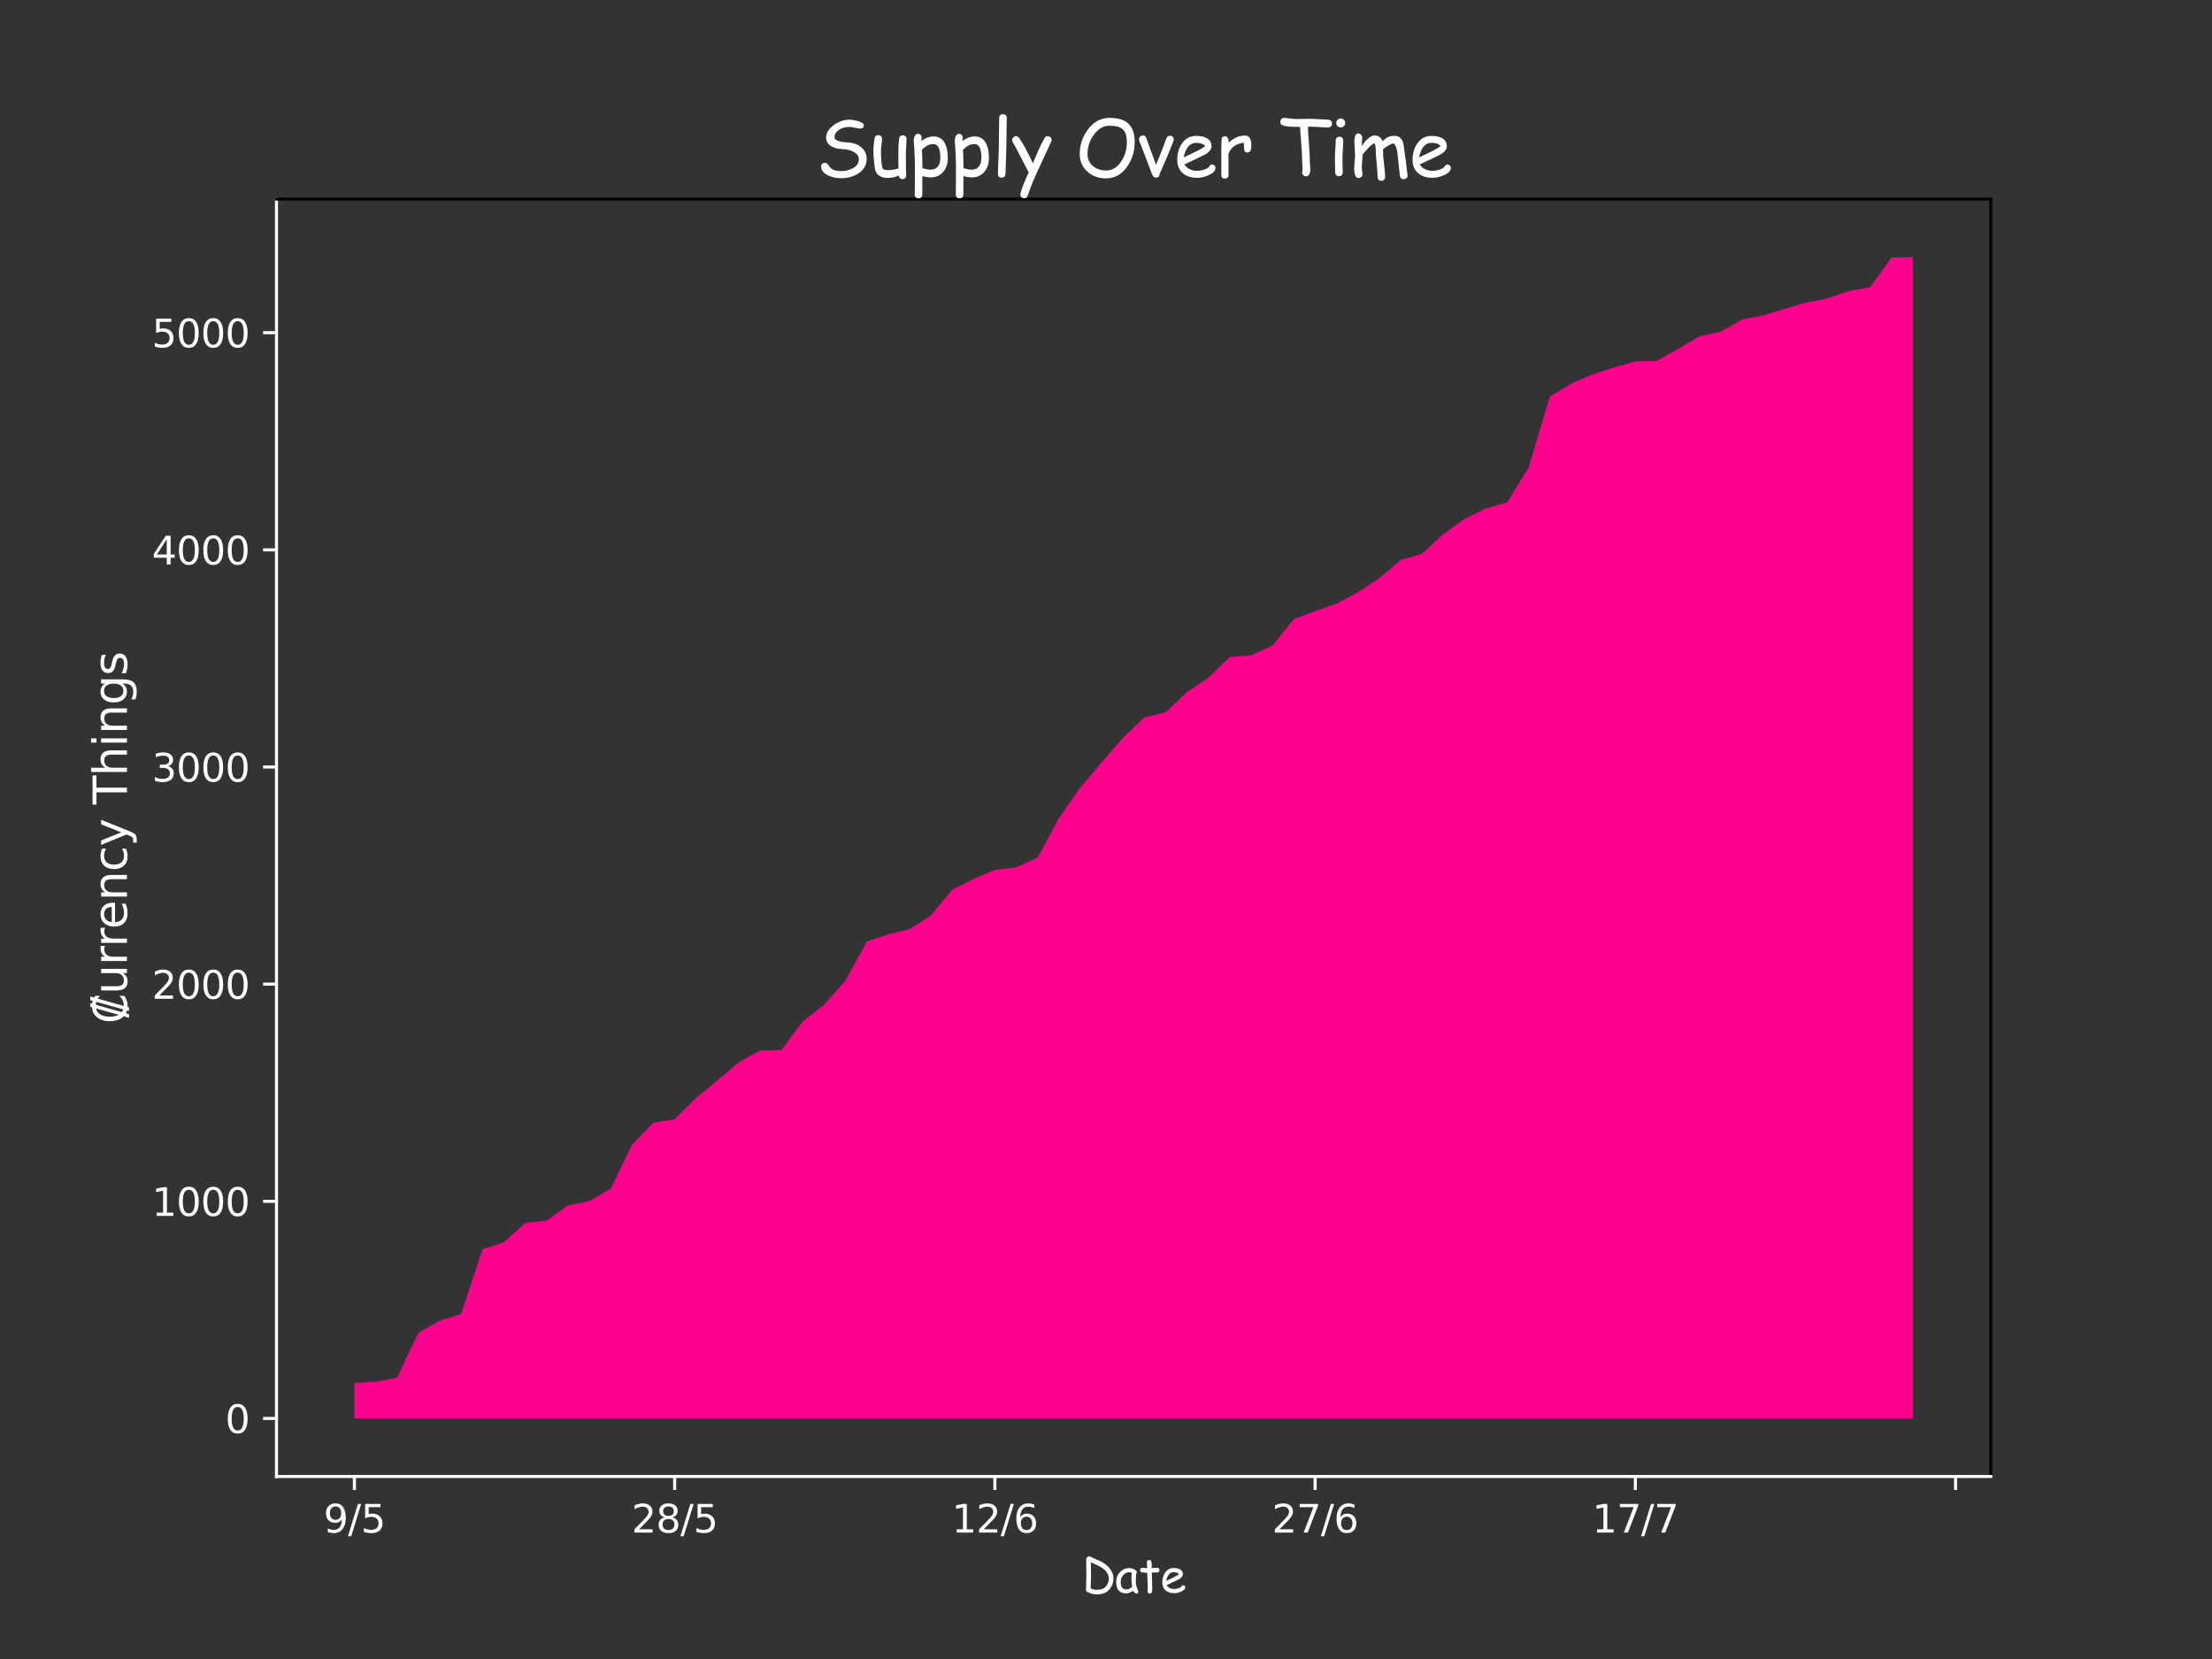 <?xml version="1.0" encoding="utf-8" standalone="no"?>
<!DOCTYPE svg PUBLIC "-//W3C//DTD SVG 1.1//EN"
  "http://www.w3.org/Graphics/SVG/1.1/DTD/svg11.dtd">
<svg height="432pt" version="1.1" viewBox="0 0 576 432" width="576pt" xmlns="http://www.w3.org/2000/svg" xmlns:xlink="http://www.w3.org/1999/xlink">
 <rect x="0" y="0" width="576" height="432" fill="#333333" stroke="none"/>
 <defs>
  <style type="text/css">*{stroke-linecap:butt;stroke-linejoin:round;}</style>
 </defs>
 <g id="figure_1">
  <g id="patch_1">
   <path d="M 0 432 
L 576 432 
L 576 0 
L 0 0 
z
" style="fill:none;"/>
  </g>
  <g id="axes_1">
   <g id="patch_2">
    <path d="M 72 384.48 
L 518.4 384.48 
L 518.4 51.84 
L 72 51.84 
z
" style="fill:none;"/>
   </g>
   <g id="PolyCollection_1">
    <path clip-path="url(#pf0d1e42dbc)" d="M 92.291 369.36 
L 92.291 360.143 
L 97.85 359.804 
L 103.409 358.73 
L 108.968 347.025 
L 114.528 343.915 
L 120.087 342.162 
L 125.646 325.312 
L 131.205 323.502 
L 136.764 318.47 
L 142.323 317.848 
L 147.882 313.89 
L 153.442 312.759 
L 159.001 309.592 
L 164.56 298.114 
L 170.119 292.346 
L 175.678 291.442 
L 181.237 285.9 
L 186.797 281.377 
L 192.356 276.627 
L 197.915 273.574 
L 203.474 273.404 
L 209.033 265.997 
L 214.592 261.643 
L 220.151 255.366 
L 225.711 245.188 
L 231.27 243.322 
L 236.829 241.965 
L 242.388 238.403 
L 247.947 231.674 
L 253.506 228.903 
L 259.066 226.529 
L 264.625 225.85 
L 270.184 223.306 
L 275.743 213.071 
L 281.302 205.098 
L 286.861 198.539 
L 292.42 192.093 
L 297.98 186.834 
L 303.539 185.477 
L 309.098 180.219 
L 314.657 176.487 
L 320.216 171.115 
L 325.775 170.663 
L 331.334 168.118 
L 336.894 161.276 
L 342.453 159.128 
L 348.012 157.205 
L 353.571 154.265 
L 359.13 150.589 
L 364.689 145.84 
L 370.249 144.256 
L 375.808 139.111 
L 381.367 135.153 
L 386.926 132.382 
L 392.485 130.799 
L 398.044 121.695 
L 403.603 103.262 
L 409.163 99.869 
L 414.722 97.494 
L 420.281 95.685 
L 425.84 94.101 
L 431.399 93.988 
L 436.958 90.878 
L 442.518 87.599 
L 448.077 86.355 
L 453.636 83.188 
L 459.195 82.114 
L 464.754 80.418 
L 470.313 78.778 
L 475.872 77.703 
L 481.432 75.781 
L 486.991 74.82 
L 492.55 67.073 
L 498.109 66.96 
L 498.109 369.36 
L 498.109 369.36 
L 492.55 369.36 
L 486.991 369.36 
L 481.432 369.36 
L 475.872 369.36 
L 470.313 369.36 
L 464.754 369.36 
L 459.195 369.36 
L 453.636 369.36 
L 448.077 369.36 
L 442.518 369.36 
L 436.958 369.36 
L 431.399 369.36 
L 425.84 369.36 
L 420.281 369.36 
L 414.722 369.36 
L 409.163 369.36 
L 403.603 369.36 
L 398.044 369.36 
L 392.485 369.36 
L 386.926 369.36 
L 381.367 369.36 
L 375.808 369.36 
L 370.249 369.36 
L 364.689 369.36 
L 359.13 369.36 
L 353.571 369.36 
L 348.012 369.36 
L 342.453 369.36 
L 336.894 369.36 
L 331.334 369.36 
L 325.775 369.36 
L 320.216 369.36 
L 314.657 369.36 
L 309.098 369.36 
L 303.539 369.36 
L 297.98 369.36 
L 292.42 369.36 
L 286.861 369.36 
L 281.302 369.36 
L 275.743 369.36 
L 270.184 369.36 
L 264.625 369.36 
L 259.066 369.36 
L 253.506 369.36 
L 247.947 369.36 
L 242.388 369.36 
L 236.829 369.36 
L 231.27 369.36 
L 225.711 369.36 
L 220.151 369.36 
L 214.592 369.36 
L 209.033 369.36 
L 203.474 369.36 
L 197.915 369.36 
L 192.356 369.36 
L 186.797 369.36 
L 181.237 369.36 
L 175.678 369.36 
L 170.119 369.36 
L 164.56 369.36 
L 159.001 369.36 
L 153.442 369.36 
L 147.882 369.36 
L 142.323 369.36 
L 136.764 369.36 
L 131.205 369.36 
L 125.646 369.36 
L 120.087 369.36 
L 114.528 369.36 
L 108.968 369.36 
L 103.409 369.36 
L 97.85 369.36 
L 92.291 369.36 
z
" style="fill:#ff028d;"/>
   </g>
   <g id="matplotlib.axis_1">
    <g id="xtick_1">
     <g id="line2d_1">
      <defs>
       <path d="M 0 0 
L 0 3.5 
" id="m77ac989cb5" style="stroke:#ffffff;stroke-width:0.8;"/>
      </defs>
      <g>
       <use style="fill:#ffffff;stroke:#ffffff;stroke-width:0.8;" x="92.291" xlink:href="#m77ac989cb5" y="384.48"/>
      </g>
     </g>
     <g id="text_1">
      <!-- 9/5 -->
      <g style="fill:#ffffff;" transform="translate(84.244 399.078)scale(0.1 -0.1)">
       <defs>
        <path d="M 703 97 
L 703 672 
Q 941 559 1184 500 
Q 1428 441 1663 441 
Q 2288 441 2617 861 
Q 2947 1281 2994 2138 
Q 2813 1869 2534 1725 
Q 2256 1581 1919 1581 
Q 1219 1581 811 2004 
Q 403 2428 403 3163 
Q 403 3881 828 4315 
Q 1253 4750 1959 4750 
Q 2769 4750 3195 4129 
Q 3622 3509 3622 2328 
Q 3622 1225 3098 567 
Q 2575 -91 1691 -91 
Q 1453 -91 1209 -44 
Q 966 3 703 97 
z
M 1959 2075 
Q 2384 2075 2632 2365 
Q 2881 2656 2881 3163 
Q 2881 3666 2632 3958 
Q 2384 4250 1959 4250 
Q 1534 4250 1286 3958 
Q 1038 3666 1038 3163 
Q 1038 2656 1286 2365 
Q 1534 2075 1959 2075 
z
" id="DejaVuSans-39" transform="scale(0.016)"/>
        <path d="M 1625 4666 
L 2156 4666 
L 531 -594 
L 0 -594 
L 1625 4666 
z
" id="DejaVuSans-2f" transform="scale(0.016)"/>
        <path d="M 691 4666 
L 3169 4666 
L 3169 4134 
L 1269 4134 
L 1269 2991 
Q 1406 3038 1543 3061 
Q 1681 3084 1819 3084 
Q 2600 3084 3056 2656 
Q 3513 2228 3513 1497 
Q 3513 744 3044 326 
Q 2575 -91 1722 -91 
Q 1428 -91 1123 -41 
Q 819 9 494 109 
L 494 744 
Q 775 591 1075 516 
Q 1375 441 1709 441 
Q 2250 441 2565 725 
Q 2881 1009 2881 1497 
Q 2881 1984 2565 2268 
Q 2250 2553 1709 2553 
Q 1456 2553 1204 2497 
Q 953 2441 691 2322 
L 691 4666 
z
" id="DejaVuSans-35" transform="scale(0.016)"/>
       </defs>
       <use xlink:href="#DejaVuSans-39"/>
       <use x="63.623" xlink:href="#DejaVuSans-2f"/>
       <use x="97.314" xlink:href="#DejaVuSans-35"/>
      </g>
     </g>
    </g>
    <g id="xtick_2">
     <g id="line2d_2">
      <g>
       <use style="fill:#ffffff;stroke:#ffffff;stroke-width:0.8;" x="175.678" xlink:href="#m77ac989cb5" y="384.48"/>
      </g>
     </g>
     <g id="text_2">
      <!-- 28/5 -->
      <g style="fill:#ffffff;" transform="translate(164.45 399.078)scale(0.1 -0.1)">
       <defs>
        <path d="M 1228 531 
L 3431 531 
L 3431 0 
L 469 0 
L 469 531 
Q 828 903 1448 1529 
Q 2069 2156 2228 2338 
Q 2531 2678 2651 2914 
Q 2772 3150 2772 3378 
Q 2772 3750 2511 3984 
Q 2250 4219 1831 4219 
Q 1534 4219 1204 4116 
Q 875 4013 500 3803 
L 500 4441 
Q 881 4594 1212 4672 
Q 1544 4750 1819 4750 
Q 2544 4750 2975 4387 
Q 3406 4025 3406 3419 
Q 3406 3131 3298 2873 
Q 3191 2616 2906 2266 
Q 2828 2175 2409 1742 
Q 1991 1309 1228 531 
z
" id="DejaVuSans-32" transform="scale(0.016)"/>
        <path d="M 2034 2216 
Q 1584 2216 1326 1975 
Q 1069 1734 1069 1313 
Q 1069 891 1326 650 
Q 1584 409 2034 409 
Q 2484 409 2743 651 
Q 3003 894 3003 1313 
Q 3003 1734 2745 1975 
Q 2488 2216 2034 2216 
z
M 1403 2484 
Q 997 2584 770 2862 
Q 544 3141 544 3541 
Q 544 4100 942 4425 
Q 1341 4750 2034 4750 
Q 2731 4750 3128 4425 
Q 3525 4100 3525 3541 
Q 3525 3141 3298 2862 
Q 3072 2584 2669 2484 
Q 3125 2378 3379 2068 
Q 3634 1759 3634 1313 
Q 3634 634 3220 271 
Q 2806 -91 2034 -91 
Q 1263 -91 848 271 
Q 434 634 434 1313 
Q 434 1759 690 2068 
Q 947 2378 1403 2484 
z
M 1172 3481 
Q 1172 3119 1398 2916 
Q 1625 2713 2034 2713 
Q 2441 2713 2670 2916 
Q 2900 3119 2900 3481 
Q 2900 3844 2670 4047 
Q 2441 4250 2034 4250 
Q 1625 4250 1398 4047 
Q 1172 3844 1172 3481 
z
" id="DejaVuSans-38" transform="scale(0.016)"/>
       </defs>
       <use xlink:href="#DejaVuSans-32"/>
       <use x="63.623" xlink:href="#DejaVuSans-38"/>
       <use x="127.246" xlink:href="#DejaVuSans-2f"/>
       <use x="160.938" xlink:href="#DejaVuSans-35"/>
      </g>
     </g>
    </g>
    <g id="xtick_3">
     <g id="line2d_3">
      <g>
       <use style="fill:#ffffff;stroke:#ffffff;stroke-width:0.8;" x="259.066" xlink:href="#m77ac989cb5" y="384.48"/>
      </g>
     </g>
     <g id="text_3">
      <!-- 12/6 -->
      <g style="fill:#ffffff;" transform="translate(247.837 399.078)scale(0.1 -0.1)">
       <defs>
        <path d="M 794 531 
L 1825 531 
L 1825 4091 
L 703 3866 
L 703 4441 
L 1819 4666 
L 2450 4666 
L 2450 531 
L 3481 531 
L 3481 0 
L 794 0 
L 794 531 
z
" id="DejaVuSans-31" transform="scale(0.016)"/>
        <path d="M 2113 2584 
Q 1688 2584 1439 2293 
Q 1191 2003 1191 1497 
Q 1191 994 1439 701 
Q 1688 409 2113 409 
Q 2538 409 2786 701 
Q 3034 994 3034 1497 
Q 3034 2003 2786 2293 
Q 2538 2584 2113 2584 
z
M 3366 4563 
L 3366 3988 
Q 3128 4100 2886 4159 
Q 2644 4219 2406 4219 
Q 1781 4219 1451 3797 
Q 1122 3375 1075 2522 
Q 1259 2794 1537 2939 
Q 1816 3084 2150 3084 
Q 2853 3084 3261 2657 
Q 3669 2231 3669 1497 
Q 3669 778 3244 343 
Q 2819 -91 2113 -91 
Q 1303 -91 875 529 
Q 447 1150 447 2328 
Q 447 3434 972 4092 
Q 1497 4750 2381 4750 
Q 2619 4750 2861 4703 
Q 3103 4656 3366 4563 
z
" id="DejaVuSans-36" transform="scale(0.016)"/>
       </defs>
       <use xlink:href="#DejaVuSans-31"/>
       <use x="63.623" xlink:href="#DejaVuSans-32"/>
       <use x="127.246" xlink:href="#DejaVuSans-2f"/>
       <use x="160.938" xlink:href="#DejaVuSans-36"/>
      </g>
     </g>
    </g>
    <g id="xtick_4">
     <g id="line2d_4">
      <g>
       <use style="fill:#ffffff;stroke:#ffffff;stroke-width:0.8;" x="342.453" xlink:href="#m77ac989cb5" y="384.48"/>
      </g>
     </g>
     <g id="text_4">
      <!-- 27/6 -->
      <g style="fill:#ffffff;" transform="translate(331.225 399.078)scale(0.1 -0.1)">
       <defs>
        <path d="M 525 4666 
L 3525 4666 
L 3525 4397 
L 1831 0 
L 1172 0 
L 2766 4134 
L 525 4134 
L 525 4666 
z
" id="DejaVuSans-37" transform="scale(0.016)"/>
       </defs>
       <use xlink:href="#DejaVuSans-32"/>
       <use x="63.623" xlink:href="#DejaVuSans-37"/>
       <use x="127.246" xlink:href="#DejaVuSans-2f"/>
       <use x="160.938" xlink:href="#DejaVuSans-36"/>
      </g>
     </g>
    </g>
    <g id="xtick_5">
     <g id="line2d_5">
      <g>
       <use style="fill:#ffffff;stroke:#ffffff;stroke-width:0.8;" x="425.84" xlink:href="#m77ac989cb5" y="384.48"/>
      </g>
     </g>
     <g id="text_5">
      <!-- 17/7 -->
      <g style="fill:#ffffff;" transform="translate(414.612 399.078)scale(0.1 -0.1)">
       <use xlink:href="#DejaVuSans-31"/>
       <use x="63.623" xlink:href="#DejaVuSans-37"/>
       <use x="127.246" xlink:href="#DejaVuSans-2f"/>
       <use x="160.938" xlink:href="#DejaVuSans-37"/>
      </g>
     </g>
    </g>
    <g id="xtick_6">
     <g id="line2d_6">
      <g>
       <use style="fill:#ffffff;stroke:#ffffff;stroke-width:0.8;" x="509.227" xlink:href="#m77ac989cb5" y="384.48"/>
      </g>
     </g>
    </g>
    <g id="text_6">
     <!-- Date -->
     <g style="fill:#ffffff;" transform="translate(281.685 414.586)scale(0.12 -0.12)">
      <defs>
       <path d="M 3363 22 
Q 2878 -309 1972 -309 
Q 1744 -309 1450 -238 
Q 1097 -153 919 -19 
L 888 -19 
Q 753 -19 662 75 
Q 572 169 572 303 
Q 572 631 601 1286 
Q 631 1941 631 2269 
Q 631 2634 617 3361 
Q 603 4088 603 4453 
Q 603 4581 734 4722 
Q 866 4863 997 4863 
Q 1072 4863 1497 4653 
Q 1978 4419 2053 4394 
Q 2941 4091 3566 3463 
Q 4300 2722 4300 1834 
Q 4300 1300 4048 809 
Q 3797 319 3363 22 
z
M 2706 3328 
Q 2388 3538 1234 4047 
L 1250 3147 
L 1259 2250 
L 1209 544 
Q 1231 534 1275 503 
Q 1550 319 1969 319 
Q 2681 319 3006 538 
Q 3309 744 3489 1092 
Q 3669 1441 3669 1819 
Q 3669 2700 2706 3328 
z
" id="ComicSansMS-44" transform="scale(0.016)"/>
       <path d="M 2875 -206 
Q 2816 -206 2659 -69 
Q 2519 59 2450 159 
Q 2150 -3 1922 -86 
Q 1694 -169 1541 -169 
Q 809 -169 475 244 
Q 159 631 159 1431 
Q 159 2188 679 2725 
Q 1200 3263 1922 3263 
Q 2194 3263 2531 3122 
Q 2956 2947 2956 2700 
Q 2956 2616 2894 2550 
Q 2863 2431 2845 2159 
Q 2828 1888 2825 1463 
Q 2822 1075 2878 850 
Q 2909 713 3075 300 
Q 3097 244 3147 134 
L 3166 81 
Q 3166 -44 3078 -125 
Q 2991 -206 2875 -206 
z
M 2225 1966 
Q 2225 2100 2242 2258 
Q 2259 2416 2294 2594 
Q 2178 2653 2095 2681 
Q 2013 2709 1963 2709 
Q 1478 2709 1126 2314 
Q 775 1919 775 1403 
Q 775 891 956 634 
Q 1138 378 1500 378 
Q 1800 378 2009 488 
Q 2122 547 2325 725 
Q 2225 1553 2225 1966 
z
" id="ComicSansMS-61" transform="scale(0.016)"/>
       <path d="M 2525 2663 
Q 2459 2663 2370 2669 
Q 2281 2675 2216 2675 
Q 2144 2675 1791 2628 
L 1850 781 
L 1853 644 
L 1856 484 
Q 1869 -200 1528 -200 
Q 1403 -200 1311 -119 
Q 1219 -38 1219 84 
Q 1219 203 1228 440 
Q 1238 678 1238 797 
L 1175 2622 
Q 947 2631 481 2675 
Q 203 2713 203 2984 
Q 203 3122 287 3212 
Q 372 3303 503 3303 
L 1159 3250 
Q 1159 3409 1145 3676 
Q 1131 3944 1131 4063 
Q 1131 4194 1222 4280 
Q 1313 4366 1444 4366 
Q 1725 4366 1772 3906 
Q 1781 3791 1781 3628 
L 1775 3447 
L 1772 3253 
Q 2159 3303 2216 3303 
Q 2541 3303 2641 3272 
Q 2831 3209 2831 2978 
Q 2831 2841 2745 2752 
Q 2659 2663 2525 2663 
z
" id="ComicSansMS-74" transform="scale(0.016)"/>
       <path d="M 1894 -144 
Q 1188 -144 750 209 
Q 272 600 272 1303 
Q 272 2116 666 2666 
Q 1094 3266 1809 3266 
Q 2328 3266 2656 3091 
Q 3059 2875 3059 2428 
Q 3059 2116 2706 1859 
Q 2550 1747 2044 1509 
L 850 944 
Q 1025 684 1286 553 
Q 1547 422 1894 422 
Q 2109 422 2400 503 
Q 2769 606 2875 773 
Q 2981 941 3103 941 
Q 3213 941 3298 858 
Q 3384 775 3384 666 
Q 3384 319 2825 69 
Q 2347 -144 1894 -144 
z
M 1809 2703 
Q 1428 2703 1175 2408 
Q 922 2113 797 1519 
L 1756 1975 
Q 2322 2250 2563 2453 
Q 2294 2703 1809 2703 
z
" id="ComicSansMS-65" transform="scale(0.016)"/>
      </defs>
      <use xlink:href="#ComicSansMS-44"/>
      <use x="72.168" xlink:href="#ComicSansMS-61"/>
      <use x="123.34" xlink:href="#ComicSansMS-74"/>
      <use x="170.459" xlink:href="#ComicSansMS-65"/>
     </g>
    </g>
   </g>
   <g id="matplotlib.axis_2">
    <g id="ytick_1">
     <g id="line2d_7">
      <defs>
       <path d="M 0 0 
L -3.5 0 
" id="m230f96c688" style="stroke:#ffffff;stroke-width:0.8;"/>
      </defs>
      <g>
       <use style="fill:#ffffff;stroke:#ffffff;stroke-width:0.8;" x="72" xlink:href="#m230f96c688" y="369.36"/>
      </g>
     </g>
     <g id="text_7">
      <!-- 0 -->
      <g style="fill:#ffffff;" transform="translate(58.638 373.159)scale(0.1 -0.1)">
       <defs>
        <path d="M 2034 4250 
Q 1547 4250 1301 3770 
Q 1056 3291 1056 2328 
Q 1056 1369 1301 889 
Q 1547 409 2034 409 
Q 2525 409 2770 889 
Q 3016 1369 3016 2328 
Q 3016 3291 2770 3770 
Q 2525 4250 2034 4250 
z
M 2034 4750 
Q 2819 4750 3233 4129 
Q 3647 3509 3647 2328 
Q 3647 1150 3233 529 
Q 2819 -91 2034 -91 
Q 1250 -91 836 529 
Q 422 1150 422 2328 
Q 422 3509 836 4129 
Q 1250 4750 2034 4750 
z
" id="DejaVuSans-30" transform="scale(0.016)"/>
       </defs>
       <use xlink:href="#DejaVuSans-30"/>
      </g>
     </g>
    </g>
    <g id="ytick_2">
     <g id="line2d_8">
      <g>
       <use style="fill:#ffffff;stroke:#ffffff;stroke-width:0.8;" x="72" xlink:href="#m230f96c688" y="312.815"/>
      </g>
     </g>
     <g id="text_8">
      <!-- 1000 -->
      <g style="fill:#ffffff;" transform="translate(39.55 316.615)scale(0.1 -0.1)">
       <use xlink:href="#DejaVuSans-31"/>
       <use x="63.623" xlink:href="#DejaVuSans-30"/>
       <use x="127.246" xlink:href="#DejaVuSans-30"/>
       <use x="190.869" xlink:href="#DejaVuSans-30"/>
      </g>
     </g>
    </g>
    <g id="ytick_3">
     <g id="line2d_9">
      <g>
       <use style="fill:#ffffff;stroke:#ffffff;stroke-width:0.8;" x="72" xlink:href="#m230f96c688" y="256.271"/>
      </g>
     </g>
     <g id="text_9">
      <!-- 2000 -->
      <g style="fill:#ffffff;" transform="translate(39.55 260.07)scale(0.1 -0.1)">
       <use xlink:href="#DejaVuSans-32"/>
       <use x="63.623" xlink:href="#DejaVuSans-30"/>
       <use x="127.246" xlink:href="#DejaVuSans-30"/>
       <use x="190.869" xlink:href="#DejaVuSans-30"/>
      </g>
     </g>
    </g>
    <g id="ytick_4">
     <g id="line2d_10">
      <g>
       <use style="fill:#ffffff;stroke:#ffffff;stroke-width:0.8;" x="72" xlink:href="#m230f96c688" y="199.726"/>
      </g>
     </g>
     <g id="text_10">
      <!-- 3000 -->
      <g style="fill:#ffffff;" transform="translate(39.55 203.526)scale(0.1 -0.1)">
       <defs>
        <path d="M 2597 2516 
Q 3050 2419 3304 2112 
Q 3559 1806 3559 1356 
Q 3559 666 3084 287 
Q 2609 -91 1734 -91 
Q 1441 -91 1130 -33 
Q 819 25 488 141 
L 488 750 
Q 750 597 1062 519 
Q 1375 441 1716 441 
Q 2309 441 2620 675 
Q 2931 909 2931 1356 
Q 2931 1769 2642 2001 
Q 2353 2234 1838 2234 
L 1294 2234 
L 1294 2753 
L 1863 2753 
Q 2328 2753 2575 2939 
Q 2822 3125 2822 3475 
Q 2822 3834 2567 4026 
Q 2313 4219 1838 4219 
Q 1578 4219 1281 4162 
Q 984 4106 628 3988 
L 628 4550 
Q 988 4650 1302 4700 
Q 1616 4750 1894 4750 
Q 2613 4750 3031 4423 
Q 3450 4097 3450 3541 
Q 3450 3153 3228 2886 
Q 3006 2619 2597 2516 
z
" id="DejaVuSans-33" transform="scale(0.016)"/>
       </defs>
       <use xlink:href="#DejaVuSans-33"/>
       <use x="63.623" xlink:href="#DejaVuSans-30"/>
       <use x="127.246" xlink:href="#DejaVuSans-30"/>
       <use x="190.869" xlink:href="#DejaVuSans-30"/>
      </g>
     </g>
    </g>
    <g id="ytick_5">
     <g id="line2d_11">
      <g>
       <use style="fill:#ffffff;stroke:#ffffff;stroke-width:0.8;" x="72" xlink:href="#m230f96c688" y="143.182"/>
      </g>
     </g>
     <g id="text_11">
      <!-- 4000 -->
      <g style="fill:#ffffff;" transform="translate(39.55 146.981)scale(0.1 -0.1)">
       <defs>
        <path d="M 2419 4116 
L 825 1625 
L 2419 1625 
L 2419 4116 
z
M 2253 4666 
L 3047 4666 
L 3047 1625 
L 3713 1625 
L 3713 1100 
L 3047 1100 
L 3047 0 
L 2419 0 
L 2419 1100 
L 313 1100 
L 313 1709 
L 2253 4666 
z
" id="DejaVuSans-34" transform="scale(0.016)"/>
       </defs>
       <use xlink:href="#DejaVuSans-34"/>
       <use x="63.623" xlink:href="#DejaVuSans-30"/>
       <use x="127.246" xlink:href="#DejaVuSans-30"/>
       <use x="190.869" xlink:href="#DejaVuSans-30"/>
      </g>
     </g>
    </g>
    <g id="ytick_6">
     <g id="line2d_12">
      <g>
       <use style="fill:#ffffff;stroke:#ffffff;stroke-width:0.8;" x="72" xlink:href="#m230f96c688" y="86.637"/>
      </g>
     </g>
     <g id="text_12">
      <!-- 5000 -->
      <g style="fill:#ffffff;" transform="translate(39.55 90.437)scale(0.1 -0.1)">
       <use xlink:href="#DejaVuSans-35"/>
       <use x="63.623" xlink:href="#DejaVuSans-30"/>
       <use x="127.246" xlink:href="#DejaVuSans-30"/>
       <use x="190.869" xlink:href="#DejaVuSans-30"/>
      </g>
     </g>
    </g>
    <g id="text_13">
     <!-- ₡urrency Things -->
     <g style="fill:#ffffff;" transform="translate(33.054 266.596)rotate(-90)scale(0.12 -0.12)">
      <defs>
       <path d="M 2725 4734 
Q 2928 4709 3122 4650 
L 3216 4978 
L 3700 4978 
L 3553 4463 
Q 3678 4394 3794 4306 
L 3794 3641 
Q 3613 3828 3413 3956 
L 2416 428 
L 2472 428 
Q 2844 428 3173 575 
Q 3503 722 3794 1019 
L 3794 359 
Q 3491 134 3153 21 
Q 2816 -91 2438 -91 
Q 2353 -91 2272 -84 
L 2216 -281 
L 1731 -281 
L 1809 -9 
Q 1606 47 1428 141 
L 1309 -281 
L 825 -281 
L 1028 438 
Q 969 494 916 559 
Q 359 1206 359 2328 
Q 359 3453 916 4103 
Q 1416 4681 2241 4744 
L 2306 4978 
L 2794 4978 
L 2725 4734 
z
M 2084 4191 
Q 1631 4094 1356 3744 
Q 966 3253 966 2328 
Q 966 1584 1222 1122 
L 2084 4191 
z
M 2984 4156 
Q 2791 4216 2581 4228 
L 1584 694 
Q 1750 569 1953 503 
L 2984 4156 
z
" id="DejaVuSans-20a1" transform="scale(0.016)"/>
       <path d="M 544 1381 
L 544 3500 
L 1119 3500 
L 1119 1403 
Q 1119 906 1312 657 
Q 1506 409 1894 409 
Q 2359 409 2629 706 
Q 2900 1003 2900 1516 
L 2900 3500 
L 3475 3500 
L 3475 0 
L 2900 0 
L 2900 538 
Q 2691 219 2414 64 
Q 2138 -91 1772 -91 
Q 1169 -91 856 284 
Q 544 659 544 1381 
z
M 1991 3584 
L 1991 3584 
z
" id="DejaVuSans-75" transform="scale(0.016)"/>
       <path d="M 2631 2963 
Q 2534 3019 2420 3045 
Q 2306 3072 2169 3072 
Q 1681 3072 1420 2755 
Q 1159 2438 1159 1844 
L 1159 0 
L 581 0 
L 581 3500 
L 1159 3500 
L 1159 2956 
Q 1341 3275 1631 3429 
Q 1922 3584 2338 3584 
Q 2397 3584 2469 3576 
Q 2541 3569 2628 3553 
L 2631 2963 
z
" id="DejaVuSans-72" transform="scale(0.016)"/>
       <path d="M 3597 1894 
L 3597 1613 
L 953 1613 
Q 991 1019 1311 708 
Q 1631 397 2203 397 
Q 2534 397 2845 478 
Q 3156 559 3463 722 
L 3463 178 
Q 3153 47 2828 -22 
Q 2503 -91 2169 -91 
Q 1331 -91 842 396 
Q 353 884 353 1716 
Q 353 2575 817 3079 
Q 1281 3584 2069 3584 
Q 2775 3584 3186 3129 
Q 3597 2675 3597 1894 
z
M 3022 2063 
Q 3016 2534 2758 2815 
Q 2500 3097 2075 3097 
Q 1594 3097 1305 2825 
Q 1016 2553 972 2059 
L 3022 2063 
z
" id="DejaVuSans-65" transform="scale(0.016)"/>
       <path d="M 3513 2113 
L 3513 0 
L 2938 0 
L 2938 2094 
Q 2938 2591 2744 2837 
Q 2550 3084 2163 3084 
Q 1697 3084 1428 2787 
Q 1159 2491 1159 1978 
L 1159 0 
L 581 0 
L 581 3500 
L 1159 3500 
L 1159 2956 
Q 1366 3272 1645 3428 
Q 1925 3584 2291 3584 
Q 2894 3584 3203 3211 
Q 3513 2838 3513 2113 
z
" id="DejaVuSans-6e" transform="scale(0.016)"/>
       <path d="M 3122 3366 
L 3122 2828 
Q 2878 2963 2633 3030 
Q 2388 3097 2138 3097 
Q 1578 3097 1268 2742 
Q 959 2388 959 1747 
Q 959 1106 1268 751 
Q 1578 397 2138 397 
Q 2388 397 2633 464 
Q 2878 531 3122 666 
L 3122 134 
Q 2881 22 2623 -34 
Q 2366 -91 2075 -91 
Q 1284 -91 818 406 
Q 353 903 353 1747 
Q 353 2603 823 3093 
Q 1294 3584 2113 3584 
Q 2378 3584 2631 3529 
Q 2884 3475 3122 3366 
z
" id="DejaVuSans-63" transform="scale(0.016)"/>
       <path d="M 2059 -325 
Q 1816 -950 1584 -1140 
Q 1353 -1331 966 -1331 
L 506 -1331 
L 506 -850 
L 844 -850 
Q 1081 -850 1212 -737 
Q 1344 -625 1503 -206 
L 1606 56 
L 191 3500 
L 800 3500 
L 1894 763 
L 2988 3500 
L 3597 3500 
L 2059 -325 
z
" id="DejaVuSans-79" transform="scale(0.016)"/>
       <path id="DejaVuSans-20" transform="scale(0.016)"/>
       <path d="M -19 4666 
L 3928 4666 
L 3928 4134 
L 2272 4134 
L 2272 0 
L 1638 0 
L 1638 4134 
L -19 4134 
L -19 4666 
z
" id="DejaVuSans-54" transform="scale(0.016)"/>
       <path d="M 3513 2113 
L 3513 0 
L 2938 0 
L 2938 2094 
Q 2938 2591 2744 2837 
Q 2550 3084 2163 3084 
Q 1697 3084 1428 2787 
Q 1159 2491 1159 1978 
L 1159 0 
L 581 0 
L 581 4863 
L 1159 4863 
L 1159 2956 
Q 1366 3272 1645 3428 
Q 1925 3584 2291 3584 
Q 2894 3584 3203 3211 
Q 3513 2838 3513 2113 
z
" id="DejaVuSans-68" transform="scale(0.016)"/>
       <path d="M 603 3500 
L 1178 3500 
L 1178 0 
L 603 0 
L 603 3500 
z
M 603 4863 
L 1178 4863 
L 1178 4134 
L 603 4134 
L 603 4863 
z
" id="DejaVuSans-69" transform="scale(0.016)"/>
       <path d="M 2906 1791 
Q 2906 2416 2648 2759 
Q 2391 3103 1925 3103 
Q 1463 3103 1205 2759 
Q 947 2416 947 1791 
Q 947 1169 1205 825 
Q 1463 481 1925 481 
Q 2391 481 2648 825 
Q 2906 1169 2906 1791 
z
M 3481 434 
Q 3481 -459 3084 -895 
Q 2688 -1331 1869 -1331 
Q 1566 -1331 1297 -1286 
Q 1028 -1241 775 -1147 
L 775 -588 
Q 1028 -725 1275 -790 
Q 1522 -856 1778 -856 
Q 2344 -856 2625 -561 
Q 2906 -266 2906 331 
L 2906 616 
Q 2728 306 2450 153 
Q 2172 0 1784 0 
Q 1141 0 747 490 
Q 353 981 353 1791 
Q 353 2603 747 3093 
Q 1141 3584 1784 3584 
Q 2172 3584 2450 3431 
Q 2728 3278 2906 2969 
L 2906 3500 
L 3481 3500 
L 3481 434 
z
" id="DejaVuSans-67" transform="scale(0.016)"/>
       <path d="M 2834 3397 
L 2834 2853 
Q 2591 2978 2328 3040 
Q 2066 3103 1784 3103 
Q 1356 3103 1142 2972 
Q 928 2841 928 2578 
Q 928 2378 1081 2264 
Q 1234 2150 1697 2047 
L 1894 2003 
Q 2506 1872 2764 1633 
Q 3022 1394 3022 966 
Q 3022 478 2636 193 
Q 2250 -91 1575 -91 
Q 1294 -91 989 -36 
Q 684 19 347 128 
L 347 722 
Q 666 556 975 473 
Q 1284 391 1588 391 
Q 1994 391 2212 530 
Q 2431 669 2431 922 
Q 2431 1156 2273 1281 
Q 2116 1406 1581 1522 
L 1381 1569 
Q 847 1681 609 1914 
Q 372 2147 372 2553 
Q 372 3047 722 3315 
Q 1072 3584 1716 3584 
Q 2034 3584 2315 3537 
Q 2597 3491 2834 3397 
z
" id="DejaVuSans-73" transform="scale(0.016)"/>
      </defs>
      <use xlink:href="#DejaVuSans-20a1"/>
      <use x="63.623" xlink:href="#DejaVuSans-75"/>
      <use x="127.002" xlink:href="#DejaVuSans-72"/>
      <use x="166.365" xlink:href="#DejaVuSans-72"/>
      <use x="205.229" xlink:href="#DejaVuSans-65"/>
      <use x="266.752" xlink:href="#DejaVuSans-6e"/>
      <use x="330.131" xlink:href="#DejaVuSans-63"/>
      <use x="385.111" xlink:href="#DejaVuSans-79"/>
      <use x="444.291" xlink:href="#DejaVuSans-20"/>
      <use x="476.078" xlink:href="#DejaVuSans-54"/>
      <use x="537.162" xlink:href="#DejaVuSans-68"/>
      <use x="600.541" xlink:href="#DejaVuSans-69"/>
      <use x="628.324" xlink:href="#DejaVuSans-6e"/>
      <use x="691.703" xlink:href="#DejaVuSans-67"/>
      <use x="755.18" xlink:href="#DejaVuSans-73"/>
     </g>
    </g>
   </g>
   <g id="line2d_13">
    <path clip-path="url(#pf0d1e42dbc)" d="M 92.291 360.143 
L 97.85 359.804 
L 103.409 358.73 
L 108.968 347.025 
L 114.528 343.915 
L 120.087 342.162 
L 125.646 325.312 
L 131.205 323.502 
L 136.764 318.47 
L 142.323 317.848 
L 147.882 313.89 
L 153.442 312.759 
L 159.001 309.592 
L 164.56 298.114 
L 170.119 292.346 
L 175.678 291.442 
L 181.237 285.9 
L 186.797 281.377 
L 192.356 276.627 
L 197.915 273.574 
L 203.474 273.404 
L 209.033 265.997 
L 214.592 261.643 
L 220.151 255.366 
L 225.711 245.188 
L 231.27 243.322 
L 236.829 241.965 
L 242.388 238.403 
L 247.947 231.674 
L 253.506 228.903 
L 259.066 226.529 
L 264.625 225.85 
L 270.184 223.306 
L 275.743 213.071 
L 281.302 205.098 
L 286.861 198.539 
L 292.42 192.093 
L 297.98 186.834 
L 303.539 185.477 
L 309.098 180.219 
L 314.657 176.487 
L 320.216 171.115 
L 325.775 170.663 
L 331.334 168.118 
L 336.894 161.276 
L 342.453 159.128 
L 348.012 157.205 
L 353.571 154.265 
L 359.13 150.589 
L 364.689 145.84 
L 370.249 144.256 
L 375.808 139.111 
L 381.367 135.153 
L 386.926 132.382 
L 392.485 130.799 
L 398.044 121.695 
L 403.603 103.262 
L 409.163 99.869 
L 414.722 97.494 
L 420.281 95.685 
L 425.84 94.101 
L 431.399 93.988 
L 436.958 90.878 
L 442.518 87.599 
L 448.077 86.355 
L 453.636 83.188 
L 459.195 82.114 
L 464.754 80.418 
L 470.313 78.778 
L 475.872 77.703 
L 481.432 75.781 
L 486.991 74.82 
L 492.55 67.073 
L 498.109 66.96 
" style="fill:none;"/>
   </g>
   <g id="patch_3">
    <path d="M 72 384.48 
L 72 51.84 
" style="fill:none;stroke:#ffffff;stroke-linecap:square;stroke-linejoin:miter;stroke-width:0.8;"/>
   </g>
   <g id="patch_4">
    <path d="M 518.4 384.48 
L 518.4 51.84 
" style="fill:none;stroke:#000000;stroke-linecap:square;stroke-linejoin:miter;stroke-width:0.8;"/>
   </g>
   <g id="patch_5">
    <path d="M 72 384.48 
L 518.4 384.48 
" style="fill:none;stroke:#ffffff;stroke-linecap:square;stroke-linejoin:miter;stroke-width:0.8;"/>
   </g>
   <g id="patch_6">
    <path d="M 72 51.84 
L 518.4 51.84 
" style="fill:none;stroke:#000000;stroke-linecap:square;stroke-linejoin:miter;stroke-width:0.8;"/>
   </g>
   <g id="text_14">
    <!-- Supply Over Time -->
    <g style="fill:#ffffff;" transform="translate(212.473 45.84)scale(0.2 -0.2)">
     <defs>
      <path d="M 419 778 
Q 416 909 508 992 
Q 600 1075 734 1075 
Q 888 1075 1003 900 
Q 1163 663 1288 578 
Q 1553 403 2059 403 
Q 2544 403 2959 613 
Q 3491 881 3491 1359 
Q 3491 1753 3044 1981 
Q 2666 2178 2109 2194 
Q 1616 2213 1269 2409 
Q 825 2663 825 3134 
Q 825 3691 1456 4150 
Q 2059 4584 2703 4584 
Q 3006 4584 3388 4481 
Q 3894 4347 3894 4138 
Q 3894 3863 3613 3863 
Q 3488 3863 3175 3930 
Q 2863 3997 2691 3994 
Q 2203 3988 1863 3753 
Q 1513 3513 1513 3169 
Q 1513 2909 1975 2803 
Q 2147 2763 2641 2728 
Q 3356 2675 3759 2278 
Q 4128 1916 4128 1394 
Q 4128 650 3441 206 
Q 2844 -178 2056 -178 
Q 1484 -178 1009 41 
Q 428 309 419 778 
z
" id="ComicSansMS-53" transform="scale(0.016)"/>
      <path d="M 2984 1825 
Q 2984 1600 2987 1150 
Q 2991 700 2991 475 
Q 2991 406 3002 265 
Q 3013 125 3013 56 
Q 3013 -78 2922 -164 
Q 2831 -250 2700 -250 
Q 2459 -250 2394 47 
Q 2003 -156 1494 -156 
Q 1084 -156 816 25 
Q 519 225 463 609 
Q 341 1438 341 2084 
Q 341 2513 434 3059 
Q 478 3331 731 3331 
Q 866 3331 956 3245 
Q 1047 3159 1047 3025 
Q 1047 2881 1001 2565 
Q 956 2250 956 2084 
Q 956 1563 990 1191 
Q 1025 819 1094 594 
Q 1197 538 1297 508 
Q 1397 478 1494 478 
Q 1913 478 2378 613 
L 2375 1247 
L 2369 1853 
Q 2369 2528 2428 3025 
Q 2463 3313 2731 3313 
Q 2866 3313 2956 3225 
Q 3047 3138 3041 3006 
L 2984 1825 
z
" id="ComicSansMS-75" transform="scale(0.016)"/>
      <path d="M 1763 -109 
Q 1450 -109 1075 -9 
L 1069 -1503 
Q 1069 -1641 983 -1728 
Q 897 -1816 763 -1816 
Q 628 -1816 542 -1728 
Q 456 -1641 456 -1503 
L 466 -253 
L 466 994 
Q 456 1678 419 2241 
L 372 2875 
Q 372 3097 453 3250 
Q 547 3434 725 3434 
Q 847 3434 930 3348 
Q 1013 3263 1013 3138 
Q 1013 3109 1003 3034 
Q 988 2938 981 2856 
Q 1250 3041 1500 3133 
Q 1750 3225 1978 3225 
Q 2619 3225 2916 2656 
Q 3150 2206 3150 1466 
Q 3150 791 2788 353 
Q 2403 -109 1763 -109 
z
M 1978 2600 
Q 1691 2600 1459 2472 
Q 1294 2381 1041 2141 
Q 1081 1431 1081 650 
Q 1422 519 1763 519 
Q 2153 519 2359 809 
Q 2538 1063 2538 1466 
Q 2538 2034 2398 2317 
Q 2259 2600 1978 2600 
z
" id="ComicSansMS-70" transform="scale(0.016)"/>
      <path d="M 1228 2456 
L 1181 903 
Q 1181 656 1156 178 
Q 1125 -134 850 -134 
Q 544 -134 544 184 
Q 544 563 578 1320 
Q 613 2078 613 2456 
Q 613 2950 628 3586 
Q 644 4222 644 4716 
Q 644 5028 950 5028 
Q 1259 5028 1259 4716 
Q 1259 4222 1243 3586 
Q 1228 2950 1228 2456 
z
" id="ComicSansMS-6c" transform="scale(0.016)"/>
      <path d="M 3159 2788 
L 2078 450 
Q 1678 -403 1466 -978 
L 1259 -1584 
Q 1178 -1809 978 -1809 
Q 847 -1809 751 -1723 
Q 656 -1638 656 -1509 
Q 656 -1197 1331 300 
L 213 2453 
L 72 2681 
Q -13 2825 -13 2922 
Q -13 3050 85 3147 
Q 184 3244 306 3244 
Q 450 3244 528 3134 
Q 1059 2397 1669 1034 
L 2131 2113 
Q 2381 2672 2613 3075 
Q 2713 3250 2875 3250 
Q 3003 3250 3101 3159 
Q 3200 3069 3200 2944 
Q 3200 2875 3159 2788 
z
" id="ComicSansMS-79" transform="scale(0.016)"/>
      <path id="ComicSansMS-20" transform="scale(0.016)"/>
      <path d="M 2506 -191 
Q 1625 -191 1013 338 
Q 363 900 363 1788 
Q 363 2869 1003 3753 
Q 1719 4734 2788 4734 
Q 3816 4734 4316 4272 
Q 4838 3791 4838 2753 
Q 4838 1672 4250 803 
Q 3575 -191 2506 -191 
z
M 2788 4094 
Q 2022 4094 1491 3331 
Q 1000 2631 1000 1788 
Q 1000 1184 1447 806 
Q 1875 450 2506 450 
Q 3266 450 3759 1216 
Q 4200 1900 4200 2753 
Q 4200 3500 3866 3803 
Q 3547 4094 2788 4094 
z
" id="ComicSansMS-4f" transform="scale(0.016)"/>
      <path d="M 1875 163 
Q 1866 -125 1591 -125 
Q 1363 -125 1259 144 
L 781 1413 
L 225 2847 
Q 194 2928 194 2991 
Q 194 3119 291 3209 
Q 388 3300 516 3300 
Q 703 3300 784 3109 
L 1578 925 
Q 1813 1425 2169 2375 
Q 2253 2625 2434 3081 
Q 2531 3281 2709 3281 
Q 2838 3281 2934 3190 
Q 3031 3100 3031 2975 
Q 3031 2856 2516 1638 
L 1875 163 
z
" id="ComicSansMS-76" transform="scale(0.016)"/>
      <path d="M 2866 2309 
Q 2844 1919 2553 1919 
Q 2284 1919 2284 2228 
Q 2284 2288 2275 2447 
L 2266 2709 
Q 1772 2650 1475 2431 
Q 1197 2228 1013 1819 
L 1019 106 
Q 1019 -209 709 -209 
Q 434 -209 434 106 
L 434 2300 
Q 434 2403 442 2609 
Q 450 2816 450 2919 
Q 450 3234 725 3234 
Q 1031 3234 1034 2716 
Q 1634 3294 2366 3294 
Q 2619 3294 2744 3103 
Q 2869 2913 2869 2528 
Q 2869 2366 2866 2309 
z
" id="ComicSansMS-72" transform="scale(0.016)"/>
      <path d="M 4256 3947 
Q 4025 3947 3544 3984 
Q 3075 4019 2831 4016 
L 2609 4016 
Q 2619 3584 2694 2616 
Q 2763 1713 2763 1213 
Q 2763 1103 2784 881 
Q 2806 659 2806 547 
Q 2806 334 2738 181 
Q 2650 -25 2466 -25 
Q 2341 -25 2241 62 
Q 2141 150 2141 288 
Q 2141 334 2156 428 
Q 2172 522 2172 569 
Q 2172 722 2151 1028 
Q 2131 1334 2131 1491 
Q 2131 1938 2059 2747 
Q 1984 3622 1975 4003 
L 1691 4000 
Q 1006 4000 616 4100 
Q 363 4166 363 4409 
Q 363 4538 444 4634 
Q 538 4744 684 4734 
Q 794 4728 1184 4678 
Q 1497 4641 1691 4641 
Q 1878 4641 2259 4648 
Q 2641 4656 2828 4656 
Q 3069 4656 3542 4622 
Q 4016 4588 4256 4588 
Q 4391 4588 4481 4495 
Q 4572 4403 4572 4266 
Q 4572 4131 4481 4039 
Q 4391 3947 4256 3947 
z
" id="ComicSansMS-54" transform="scale(0.016)"/>
      <path d="M 1031 3956 
Q 881 3956 772 4062 
Q 663 4169 663 4319 
Q 663 4469 772 4575 
Q 881 4681 1031 4681 
Q 1181 4681 1289 4575 
Q 1397 4469 1397 4319 
Q 1397 4169 1289 4062 
Q 1181 3956 1031 3956 
z
M 1172 1419 
Q 1172 1231 1183 857 
Q 1194 484 1194 297 
Q 1194 159 1109 71 
Q 1025 -16 888 -16 
Q 753 -16 667 71 
Q 581 159 581 297 
Q 581 484 570 857 
Q 559 1231 559 1419 
Q 559 1713 590 2152 
Q 622 2591 622 2884 
Q 622 3025 708 3112 
Q 794 3200 928 3200 
Q 1063 3200 1148 3112 
Q 1234 3025 1234 2884 
Q 1234 2591 1203 2152 
Q 1172 1713 1172 1419 
z
" id="ComicSansMS-69" transform="scale(0.016)"/>
      <path d="M 4403 -259 
Q 4147 -259 4103 13 
Q 4047 356 3991 981 
L 3884 1950 
Q 3853 2166 3778 2372 
Q 3672 2653 3547 2653 
Q 3431 2653 3116 2456 
Q 2816 2275 2722 2166 
Q 2719 1872 2738 1578 
L 2831 744 
Q 2891 250 2891 -72 
Q 2891 -209 2805 -298 
Q 2719 -388 2584 -388 
Q 2450 -388 2364 -298 
Q 2278 -209 2278 -72 
Q 2278 306 2201 1045 
Q 2125 1784 2125 2163 
Q 2125 2494 2031 2678 
Q 1813 2578 1588 2353 
L 1219 1941 
Q 1169 1866 1059 1744 
Q 1059 1556 1025 1190 
Q 991 825 991 650 
Q 991 556 1020 387 
Q 1050 219 1050 144 
Q 1050 16 954 -71 
Q 859 -159 731 -159 
Q 378 -159 378 644 
Q 378 831 412 1203 
Q 447 1575 447 1763 
Q 447 1928 417 2259 
Q 388 2591 388 2759 
Q 388 3469 706 3469 
Q 828 3469 929 3362 
Q 1031 3256 1031 3131 
Q 1031 3072 1015 2947 
Q 1000 2822 1000 2756 
L 1006 2428 
Q 1169 2763 1484 3033 
Q 1800 3303 2022 3303 
Q 2513 3303 2697 2816 
Q 2869 3044 3106 3158 
Q 3344 3272 3650 3272 
Q 4172 3272 4363 2709 
Q 4400 2597 4491 1831 
Q 4578 1294 4716 41 
Q 4725 -84 4631 -171 
Q 4538 -259 4403 -259 
z
" id="ComicSansMS-6d" transform="scale(0.016)"/>
     </defs>
     <use xlink:href="#ComicSansMS-53"/>
     <use x="69.336" xlink:href="#ComicSansMS-75"/>
     <use x="121.338" xlink:href="#ComicSansMS-70"/>
     <use x="174.805" xlink:href="#ComicSansMS-70"/>
     <use x="228.271" xlink:href="#ComicSansMS-6c"/>
     <use x="255.664" xlink:href="#ComicSansMS-79"/>
     <use x="307.715" xlink:href="#ComicSansMS-20"/>
     <use x="337.598" xlink:href="#ComicSansMS-4f"/>
     <use x="417.432" xlink:href="#ComicSansMS-76"/>
     <use x="466.064" xlink:href="#ComicSansMS-65"/>
     <use x="520.85" xlink:href="#ComicSansMS-72"/>
     <use x="568.896" xlink:href="#ComicSansMS-20"/>
     <use x="598.779" xlink:href="#ComicSansMS-54"/>
     <use x="666.748" xlink:href="#ComicSansMS-69"/>
     <use x="694.775" xlink:href="#ComicSansMS-6d"/>
     <use x="772.461" xlink:href="#ComicSansMS-65"/>
    </g>
   </g>
  </g>
 </g>
 <defs>
  <clipPath id="pf0d1e42dbc">
   <rect height="332.64" width="446.4" x="72" y="51.84"/>
  </clipPath>
 </defs>
</svg>
